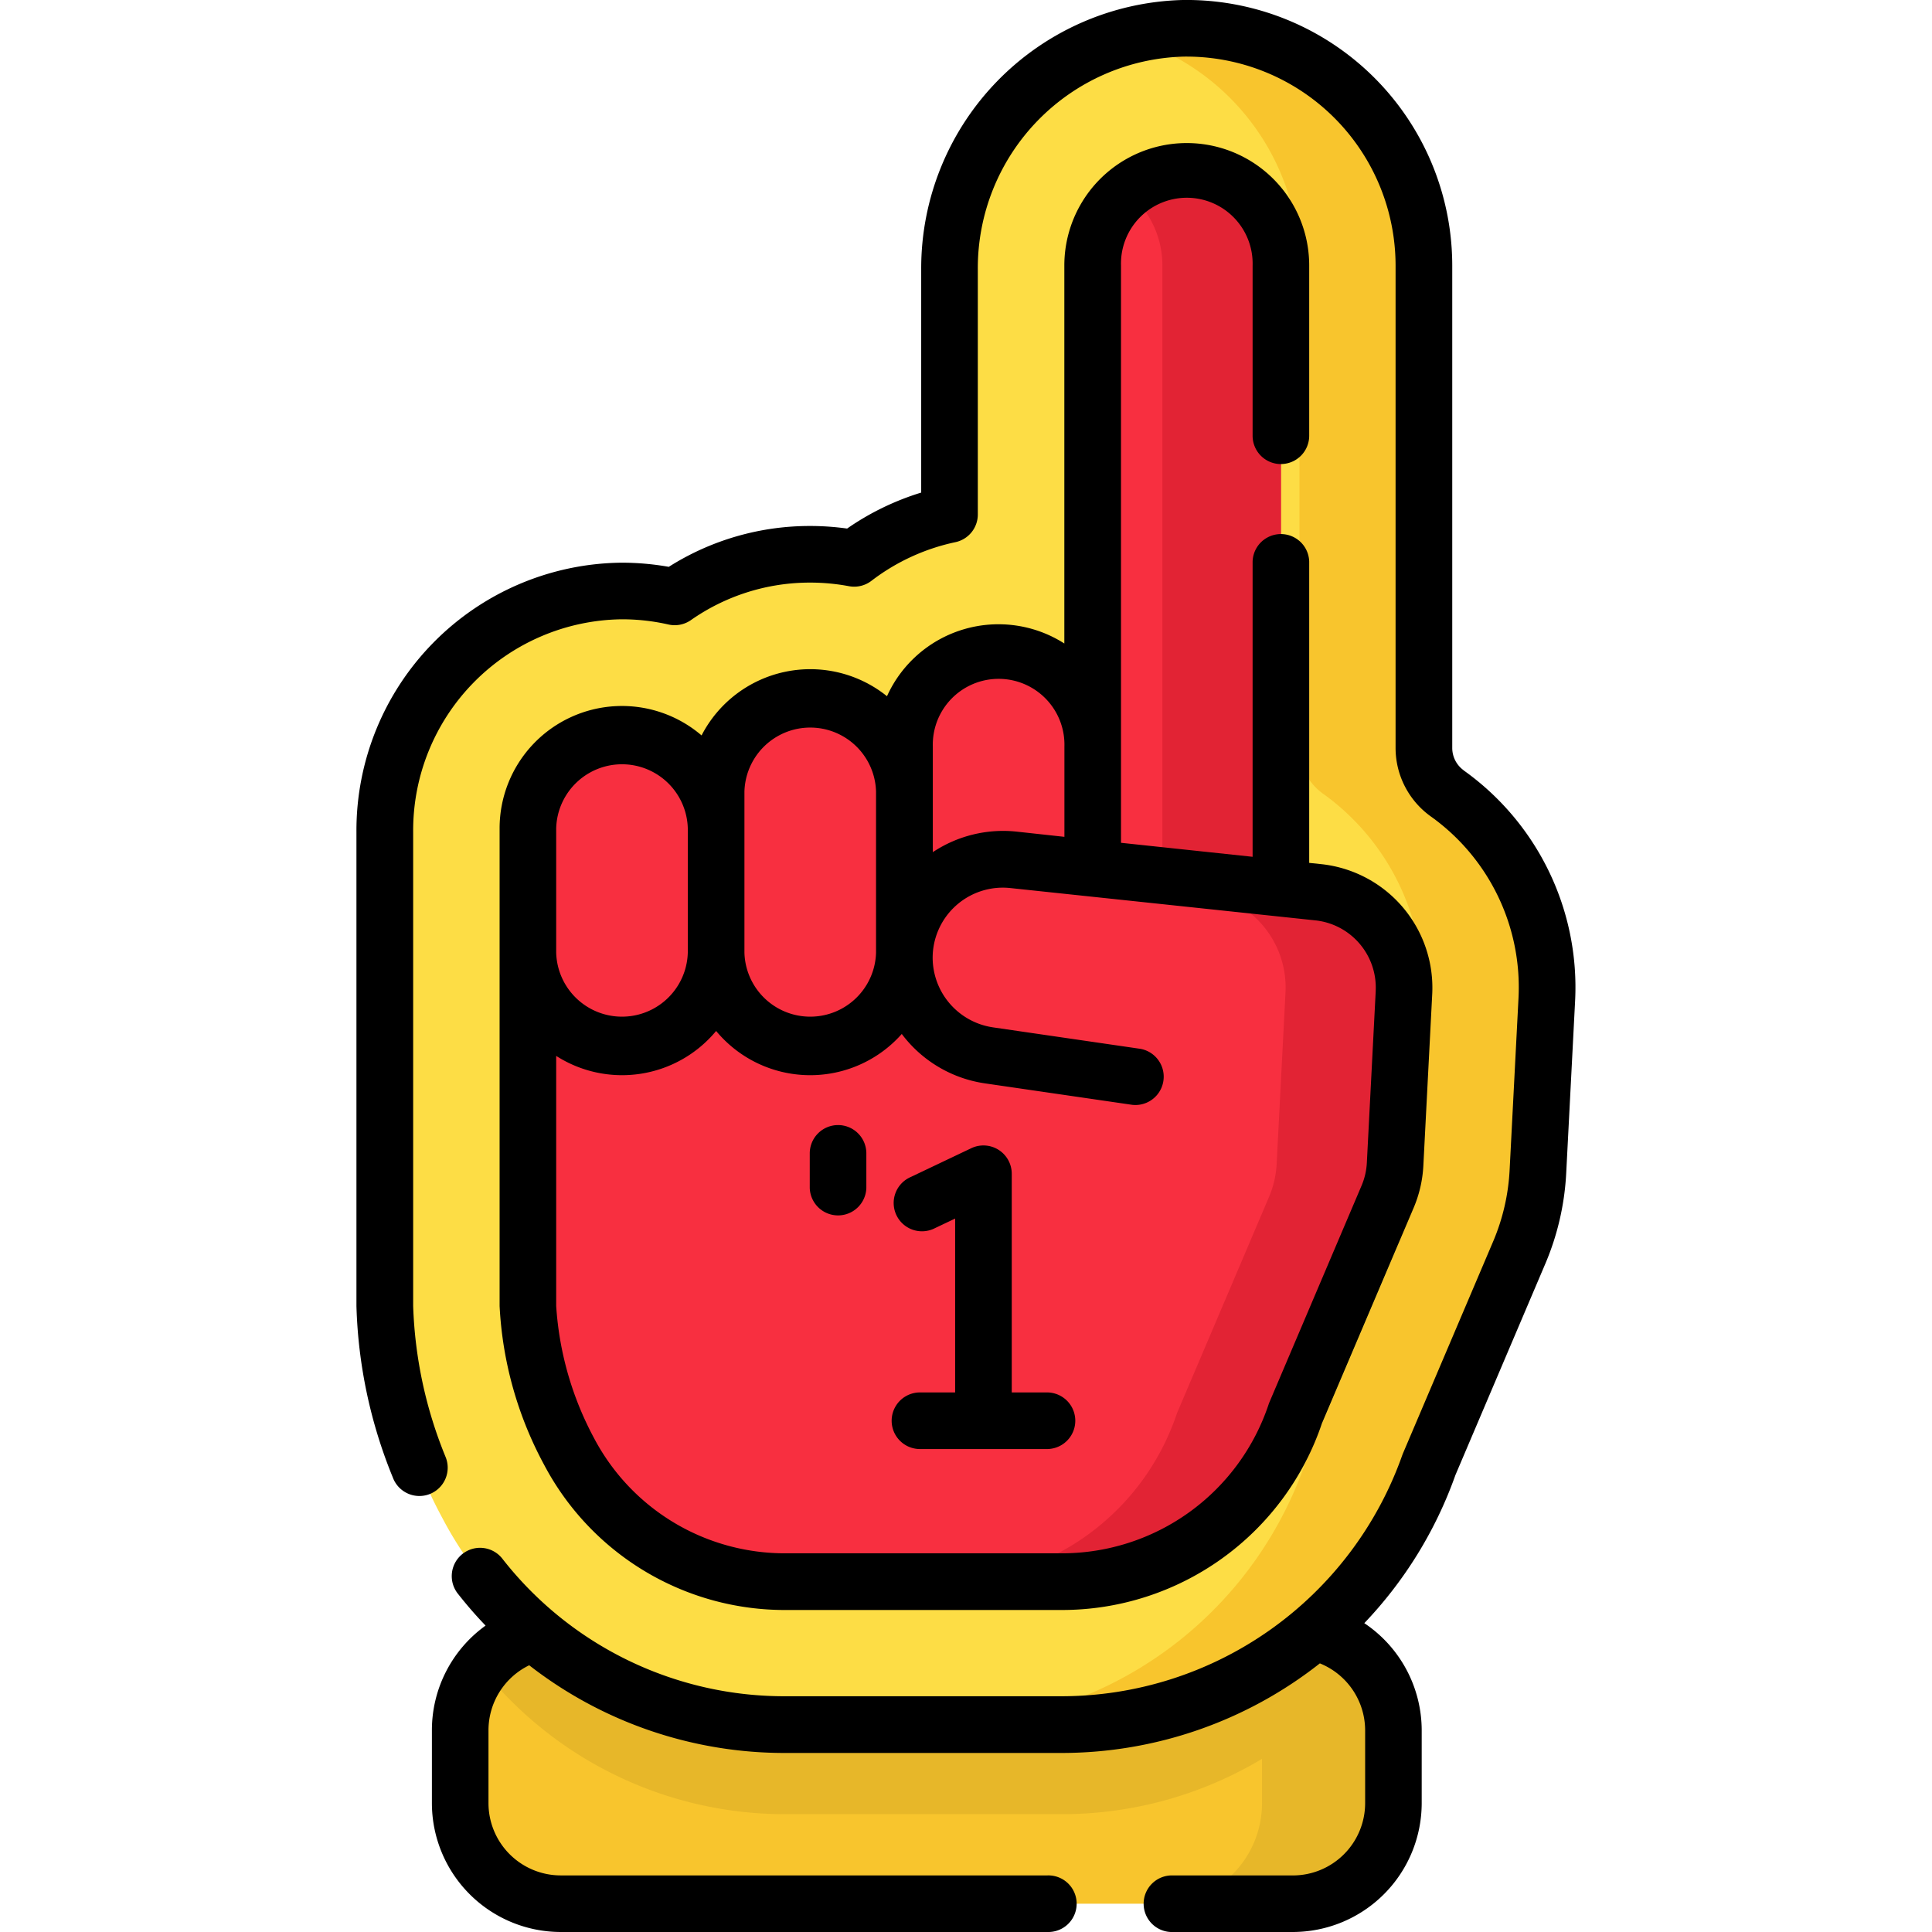 <svg xmlns="http://www.w3.org/2000/svg" xmlns:xlink="http://www.w3.org/1999/xlink" width="69" height="69" viewBox="0 0 69 69">
  <defs>
    <clipPath id="clip-path">
      <rect id="Rectángulo_75117" data-name="Rectángulo 75117" width="69" height="69" transform="translate(513 3642)" fill="#fff" stroke="#707070" stroke-width="1"/>
    </clipPath>
  </defs>
  <g id="Enmascarar_grupo_87" data-name="Enmascarar grupo 87" transform="translate(-513 -3642)" clip-path="url(#clip-path)">
    <g id="calidad" transform="translate(513 3642)">
      <g id="Grupo_879046" data-name="Grupo 879046">
        <g id="Grupo_879045" data-name="Grupo 879045">
          <g id="Grupo_879043" data-name="Grupo 879043">
            <path id="Trazado_266836" data-name="Trazado 266836" d="M46.174,67.989H20.026A3.591,3.591,0,0,1,16.435,64.4V61.8a3.591,3.591,0,0,1,3.591-3.591H46.174A3.591,3.591,0,0,1,49.765,61.8v2.6a3.591,3.591,0,0,1-3.591,3.591Z" fill="#f8c52d"/>
            <g id="Grupo_879042" data-name="Grupo 879042">
              <path id="Trazado_266837" data-name="Trazado 266837" d="M48.885,59.443a13.889,13.889,0,0,1-10.966,5.349H28.084a13.841,13.841,0,0,1-10.877-5.218,3.581,3.581,0,0,1,2.819-1.368H46.175A3.579,3.579,0,0,1,48.885,59.443Z" fill="#e7b729"/>
              <path id="Trazado_266838" data-name="Trazado 266838" d="M49.765,61.8v2.6a3.591,3.591,0,0,1-3.591,3.591H41.481A3.592,3.592,0,0,0,45.072,64.4V61.8a3.591,3.591,0,0,0-3.591-3.591h4.693A3.59,3.59,0,0,1,49.765,61.8Z" fill="#e7b729"/>
            </g>
          </g>
          <g id="Grupo_879044" data-name="Grupo 879044">
            <path id="Trazado_266839" data-name="Trazado 266839" d="M28.084,61.6A13.806,13.806,0,0,1,15.8,54.218a17.247,17.247,0,0,1-2.059-7.575V29.712A8.476,8.476,0,0,1,24.1,21.318a8.473,8.473,0,0,1,6.413-1.376,8.441,8.441,0,0,1,3.4-1.568V9.61a8.471,8.471,0,1,1,16.942-.129V26.708a1.993,1.993,0,0,0,.827,1.621,8.54,8.54,0,0,1,3.562,7.378l-.317,6.135a8.5,8.5,0,0,1-.67,2.9l-3.221,7.569A13.9,13.9,0,0,1,37.918,61.6H28.084Z" fill="#fddd45"/>
            <path id="Trazado_266840" data-name="Trazado 266840" d="M55.244,35.706l-.317,6.135a8.489,8.489,0,0,1-.669,2.9l-3.222,7.569A13.9,13.9,0,0,1,37.918,61.6H33.474a13.9,13.9,0,0,0,13.119-9.284l3.22-7.569a8.492,8.492,0,0,0,.67-2.9l.317-6.135a8.535,8.535,0,0,0-3.562-7.376,2,2,0,0,1-.828-1.622V9.482A8.485,8.485,0,0,0,40.17,1.309a8.3,8.3,0,0,1,2.083-.3,8.479,8.479,0,0,1,8.6,8.47V26.708a2,2,0,0,0,.826,1.622,8.536,8.536,0,0,1,3.562,7.376Z" fill="#f8c52d"/>
            <path id="Trazado_266841" data-name="Trazado 266841" d="M47.116,31.869l-1.37-.157V9.482a3.362,3.362,0,0,0-6.723,0V26.664a3.362,3.362,0,1,0-6.723,0v1.6a3.362,3.362,0,1,0-6.723,0v1.311a3.362,3.362,0,0,0-6.723,0V46.643a12.348,12.348,0,0,0,1.474,5.2,8.744,8.744,0,0,0,7.757,4.641h9.834a8.8,8.8,0,0,0,8.347-6.009l3.291-7.736a3.417,3.417,0,0,0,.268-1.163l.317-6.135a3.42,3.42,0,0,0-3.026-3.574Z" fill="#f82f40"/>
            <path id="Trazado_266842" data-name="Trazado 266842" d="M50.142,35.443l-.317,6.135a3.391,3.391,0,0,1-.269,1.162l-3.292,7.737a8.8,8.8,0,0,1-8.347,6.009H33.686a8.8,8.8,0,0,0,8.347-6.009l3.292-7.737a3.426,3.426,0,0,0,.269-1.162l.317-6.135a3.423,3.423,0,0,0-3.026-3.575,1.546,1.546,0,0,1-1.371-1.536V9.482a3.354,3.354,0,0,0-1.245-2.612,3.362,3.362,0,0,1,5.479,2.611v22.23l1.369.156a3.423,3.423,0,0,1,3.026,3.575Z" fill="#e22334"/>
          </g>
        </g>
      </g>
      <g id="Grupo_879047" data-name="Grupo 879047">
        <path id="Trazado_266843" data-name="Trazado 266843" d="M52.271,27.508a.984.984,0,0,1-.405-.8V9.481A9.491,9.491,0,0,0,42.238,0,9.587,9.587,0,0,0,32.9,9.61v7.982a9.55,9.55,0,0,0-2.646,1.285,9.559,9.559,0,0,0-1.319-.092,9.411,9.411,0,0,0-5.05,1.459,9.68,9.68,0,0,0-1.705-.148,9.567,9.567,0,0,0-9.45,9.615V46.643a17.417,17.417,0,0,0,1.3,6.125,1.011,1.011,0,1,0,1.88-.743,15.516,15.516,0,0,1-1.154-5.381V29.712a7.542,7.542,0,0,1,7.435-7.594,7.459,7.459,0,0,1,1.684.186,1.01,1.01,0,0,0,.8-.157,7.4,7.4,0,0,1,4.261-1.34,7.5,7.5,0,0,1,1.386.129,1.012,1.012,0,0,0,.8-.192,7.477,7.477,0,0,1,3-1.381,1.011,1.011,0,0,0,.8-.989V9.61a7.557,7.557,0,0,1,7.344-7.588,7.469,7.469,0,0,1,7.576,7.459V26.708a3.01,3.01,0,0,0,1.248,2.443,7.5,7.5,0,0,1,3.142,6.5l-.317,6.135a7.489,7.489,0,0,1-.59,2.556l-3.221,7.569c-.008.02-.016.04-.023.06a12.917,12.917,0,0,1-12.166,8.609H28.085a12.773,12.773,0,0,1-10.13-4.895,1.011,1.011,0,1,0-1.591,1.247,14.894,14.894,0,0,0,.978,1.125A4.6,4.6,0,0,0,15.425,61.8v2.6a4.607,4.607,0,0,0,4.6,4.6H37.409a1.011,1.011,0,1,0,0-2.021H20.026a2.583,2.583,0,0,1-2.58-2.58V61.8A2.582,2.582,0,0,1,18.9,59.474a14.847,14.847,0,0,0,9.181,3.132h9.834a14.914,14.914,0,0,0,9.223-3.2A2.584,2.584,0,0,1,48.755,61.8v2.6a2.583,2.583,0,0,1-2.581,2.58H41.9A1.011,1.011,0,1,0,41.9,69h4.275a4.607,4.607,0,0,0,4.6-4.6V61.8a4.611,4.611,0,0,0-2.05-3.83,14.865,14.865,0,0,0,3.254-5.289l3.208-7.54a9.511,9.511,0,0,0,.749-3.244l.317-6.135a9.513,9.513,0,0,0-3.983-8.251Z"/>
        <path id="Trazado_266844" data-name="Trazado 266844" d="M45.746,16.573a1.011,1.011,0,0,0,1.011-1.011V9.482a4.372,4.372,0,1,0-8.745,0v13.5a4.37,4.37,0,0,0-6.334,1.883,4.369,4.369,0,0,0-6.622,1.4,4.37,4.37,0,0,0-7.213,3.321V46.643a13.326,13.326,0,0,0,1.59,5.671A9.719,9.719,0,0,0,28.084,57.5h9.834a9.8,9.8,0,0,0,9.292-6.66l3.276-7.7a4.418,4.418,0,0,0,.348-1.507l.317-6.135a4.441,4.441,0,0,0-3.928-4.632l-.466-.049V20.053a1.011,1.011,0,0,0-2.021,0V30.6l-4.7-.5V9.482a2.351,2.351,0,1,1,4.7,0v6.081a1.011,1.011,0,0,0,1.011,1.011ZM26.587,28.267a2.351,2.351,0,0,1,4.7,0v5.76a2.351,2.351,0,0,1-4.7,0v-5.76Zm-6.723,1.311a2.351,2.351,0,0,1,4.7,0h0v4.449a2.351,2.351,0,0,1-4.7,0Zm29.269,5.813-.317,6.135a2.4,2.4,0,0,1-.189.819l-3.291,7.736c-.011.025-.02.05-.028.075a7.783,7.783,0,0,1-7.388,5.319H28.084a7.7,7.7,0,0,1-6.861-4.1,11.533,11.533,0,0,1-1.359-4.732V37.711a4.363,4.363,0,0,0,5.712-.891,4.365,4.365,0,0,0,6.63.107,4.53,4.53,0,0,0,2.958,1.763l5.271.768a1.011,1.011,0,0,0,.291-2l-5.271-.768a2.521,2.521,0,0,1-2.146-2.481,2.507,2.507,0,0,1,2.772-2.493L47,32.873a2.414,2.414,0,0,1,2.132,2.518ZM36.3,29.7a4.536,4.536,0,0,0-2.985.734V26.664a2.351,2.351,0,1,1,4.7,0v3.223Z"/>
        <path id="Trazado_266845" data-name="Trazado 266845" d="M37.422,49.73H36.134V41.92a1.011,1.011,0,0,0-1.445-.913l-2.165,1.03a1.011,1.011,0,1,0,.868,1.825l.72-.342v6.21H32.824a1.011,1.011,0,0,0,0,2.021h4.6a1.011,1.011,0,0,0,0-2.021Z"/>
        <path id="Trazado_266846" data-name="Trazado 266846" d="M29.931,40.181a1.011,1.011,0,0,0-1.011,1.011v1.236a1.011,1.011,0,0,0,2.021,0V41.192A1.011,1.011,0,0,0,29.931,40.181Z"/>
      </g>
    </g>
  </g>
</svg>
